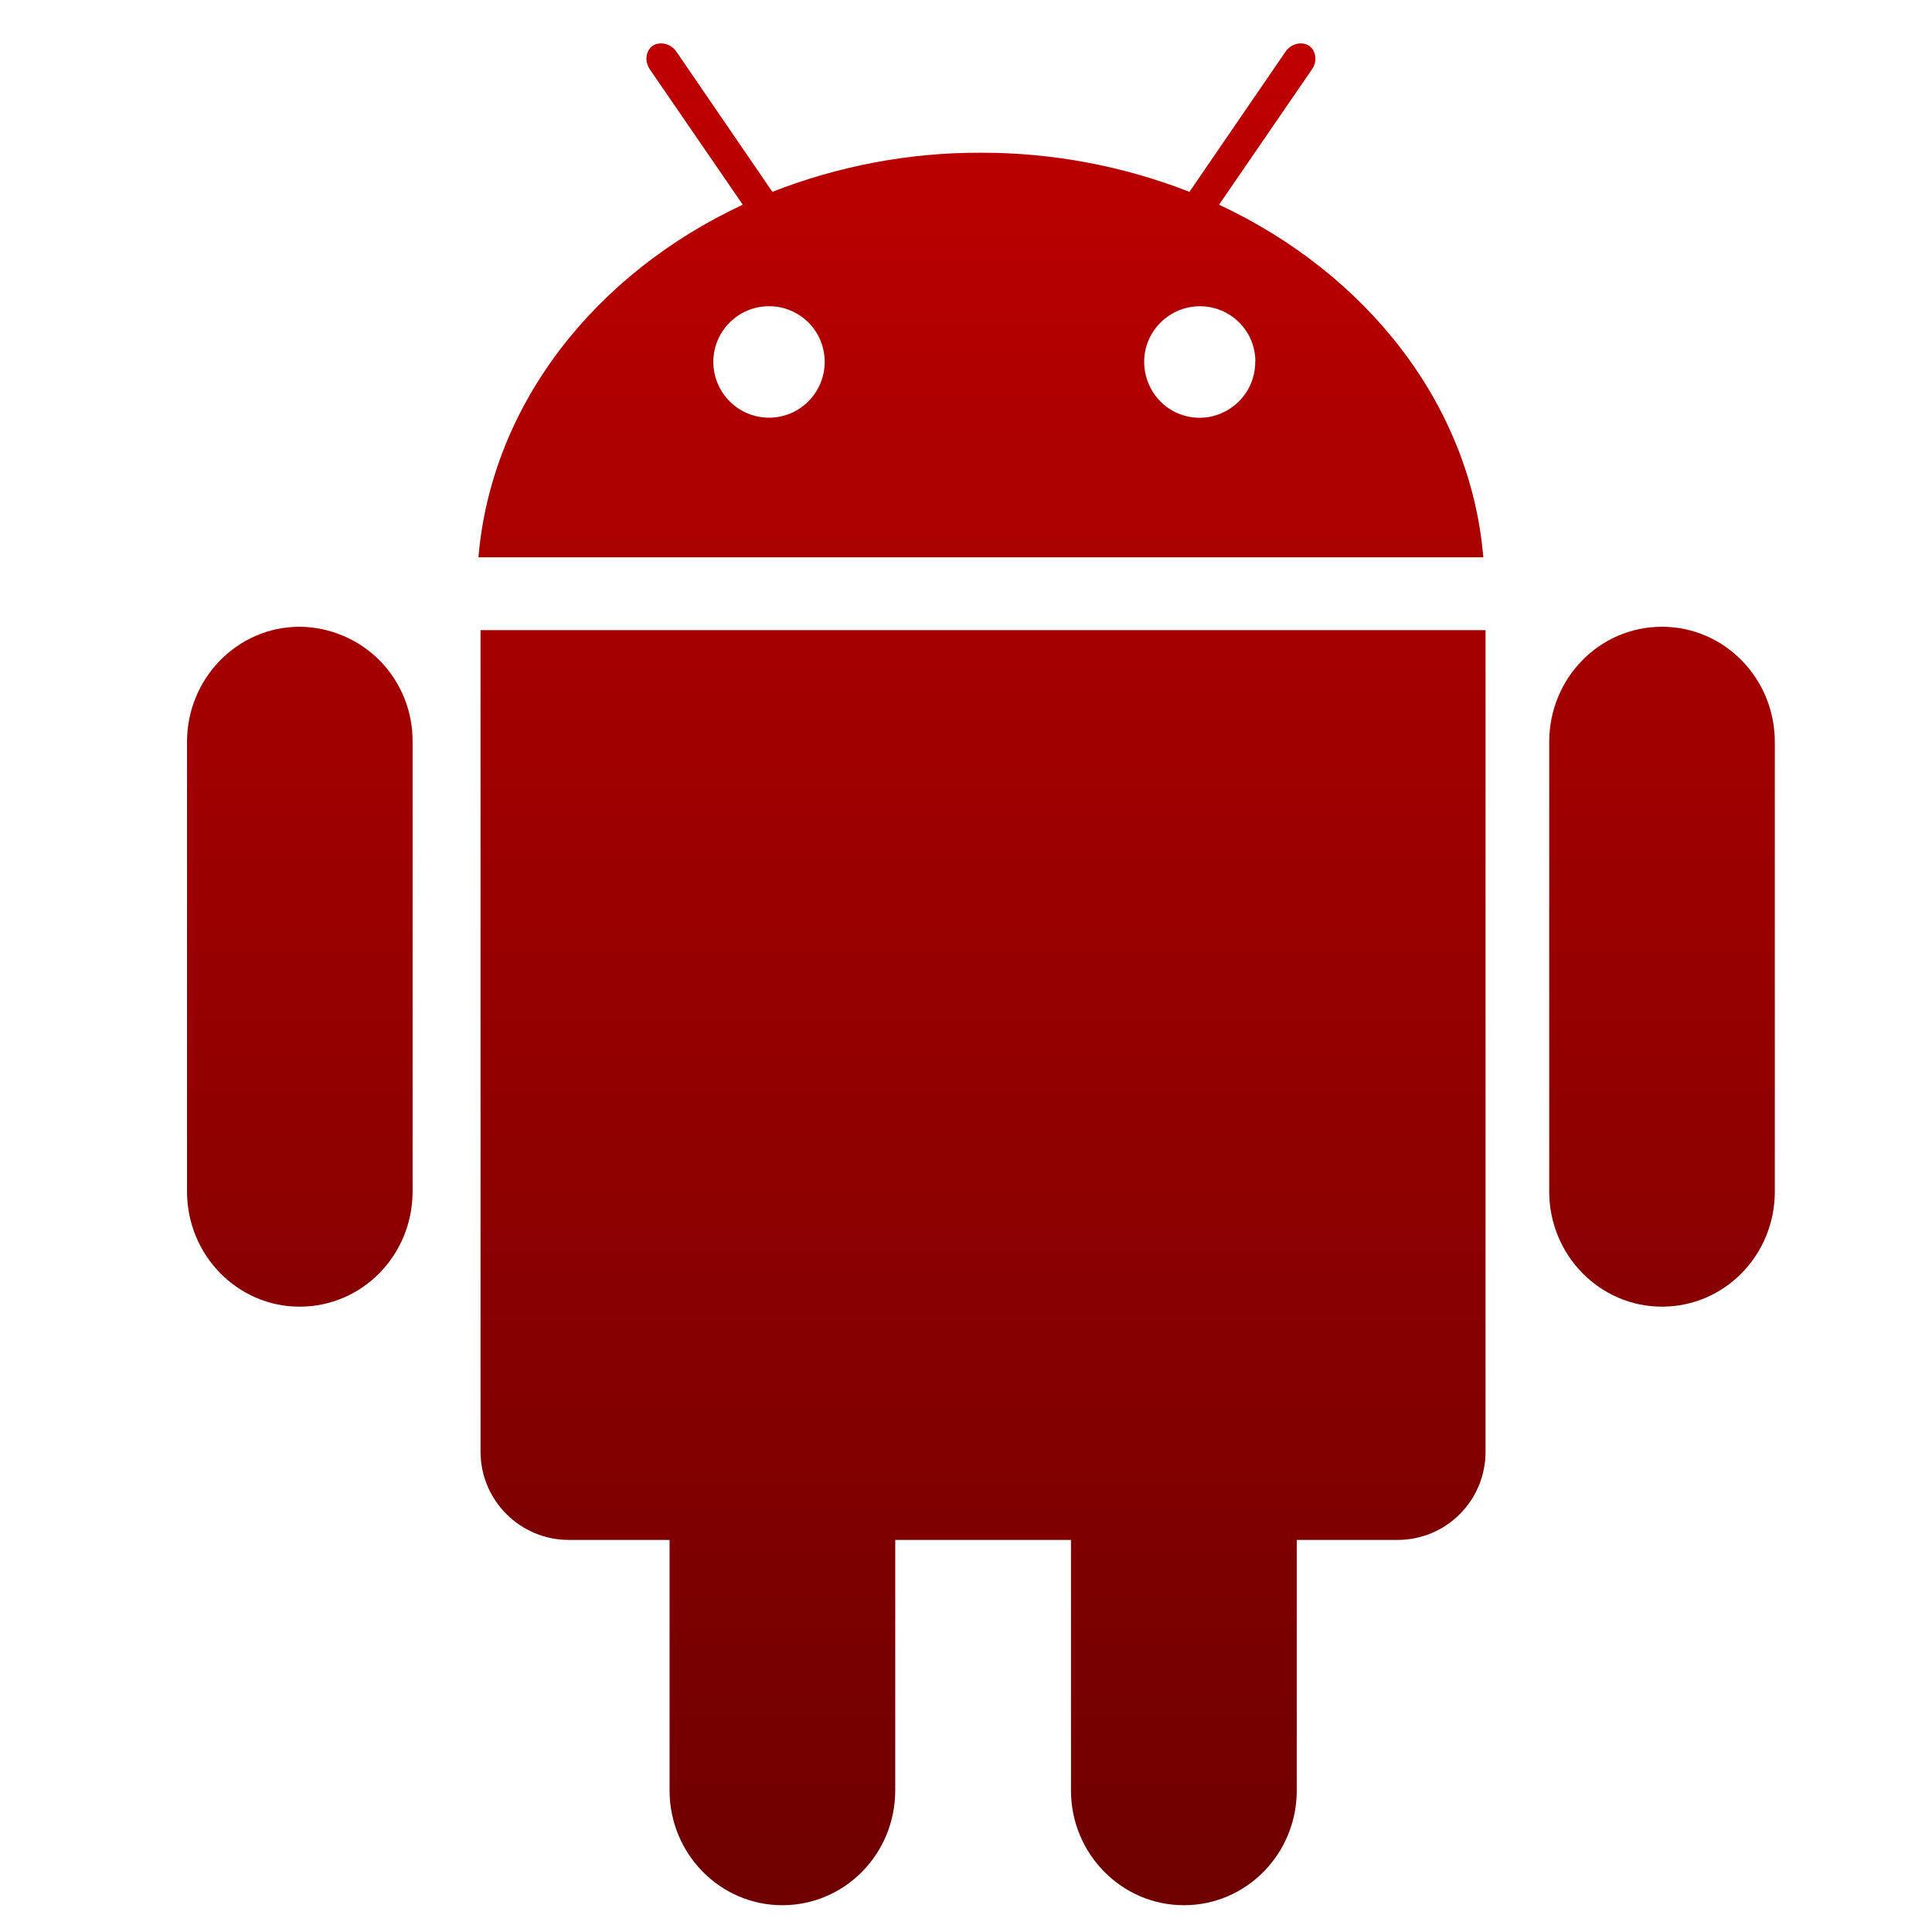 <svg xmlns="http://www.w3.org/2000/svg" xmlns:xlink="http://www.w3.org/1999/xlink" width="64" height="64" viewBox="0 0 64 64" version="1.1"><defs><linearGradient id="linear0" gradientUnits="userSpaceOnUse" x1="0" y1="0" x2="0" y2="1" gradientTransform="matrix(52.598,0,0,61.676,6.195,1.438)"><stop offset="0" style="stop-color:#bf0000;stop-opacity:1;"/><stop offset="1" style="stop-color:#6e0000;stop-opacity:1;"/></linearGradient></defs><g id="surface1"><path style=" stroke:none;fill-rule:evenodd;fill:url(#linear0);" d="M 58.793 24.574 L 58.793 39.473 C 58.793 41.582 57.125 43.285 55.055 43.285 C 52.996 43.285 51.32 41.578 51.32 39.473 L 51.32 24.574 C 51.32 22.473 52.98 20.762 55.055 20.762 C 57.125 20.762 58.793 22.477 58.793 24.574 Z M 9.926 20.762 C 7.863 20.762 6.195 22.477 6.195 24.574 L 6.195 39.465 C 6.195 41.574 7.863 43.285 9.926 43.285 C 12.008 43.285 13.668 41.574 13.668 39.465 L 13.668 24.574 C 13.676 23.574 13.289 22.605 12.586 21.887 C 11.883 21.176 10.926 20.77 9.926 20.762 Z M 15.918 48.082 C 15.918 49.707 17.234 51.012 18.84 51.012 L 22.18 51.012 L 22.18 59.309 C 22.18 61.41 23.855 63.113 25.914 63.113 C 27.988 63.113 29.656 61.41 29.656 59.309 L 29.656 51.012 L 35.477 51.012 L 35.477 59.309 C 35.477 61.41 37.156 63.113 39.219 63.113 C 41.289 63.113 42.957 61.41 42.957 59.309 L 42.957 51.012 L 46.297 51.012 C 47.07 51.012 47.812 50.707 48.359 50.156 C 48.906 49.609 49.211 48.867 49.211 48.09 L 49.211 20.875 L 15.918 20.875 Z M 49.129 18.461 L 15.848 18.461 C 16.281 13.391 19.711 9.066 24.605 6.781 L 21.531 2.305 C 21.344 2.035 21.387 1.684 21.621 1.516 C 21.863 1.363 22.207 1.438 22.398 1.699 L 25.586 6.355 C 27.785 5.492 30.133 5.051 32.496 5.059 C 34.855 5.055 37.203 5.496 39.402 6.355 L 42.59 1.703 C 42.781 1.438 43.125 1.363 43.367 1.516 C 43.598 1.684 43.645 2.035 43.461 2.297 L 40.383 6.781 C 45.27 9.066 48.711 13.391 49.137 18.461 Z M 27.32 11.984 C 27.316 11.496 27.125 11.023 26.777 10.68 C 26.43 10.336 25.961 10.141 25.477 10.145 C 24.461 10.141 23.637 10.965 23.629 11.977 C 23.629 13.008 24.453 13.836 25.477 13.836 C 26.496 13.836 27.32 13.008 27.32 11.977 Z M 41.586 11.984 C 41.586 11.496 41.395 11.023 41.047 10.68 C 40.699 10.336 40.23 10.141 39.746 10.145 C 39 10.145 38.328 10.598 38.039 11.289 C 37.758 11.977 37.918 12.773 38.445 13.305 C 38.969 13.832 39.77 13.984 40.449 13.695 C 41.141 13.402 41.586 12.73 41.582 11.977 Z M 41.586 11.984 "/></g></svg>
